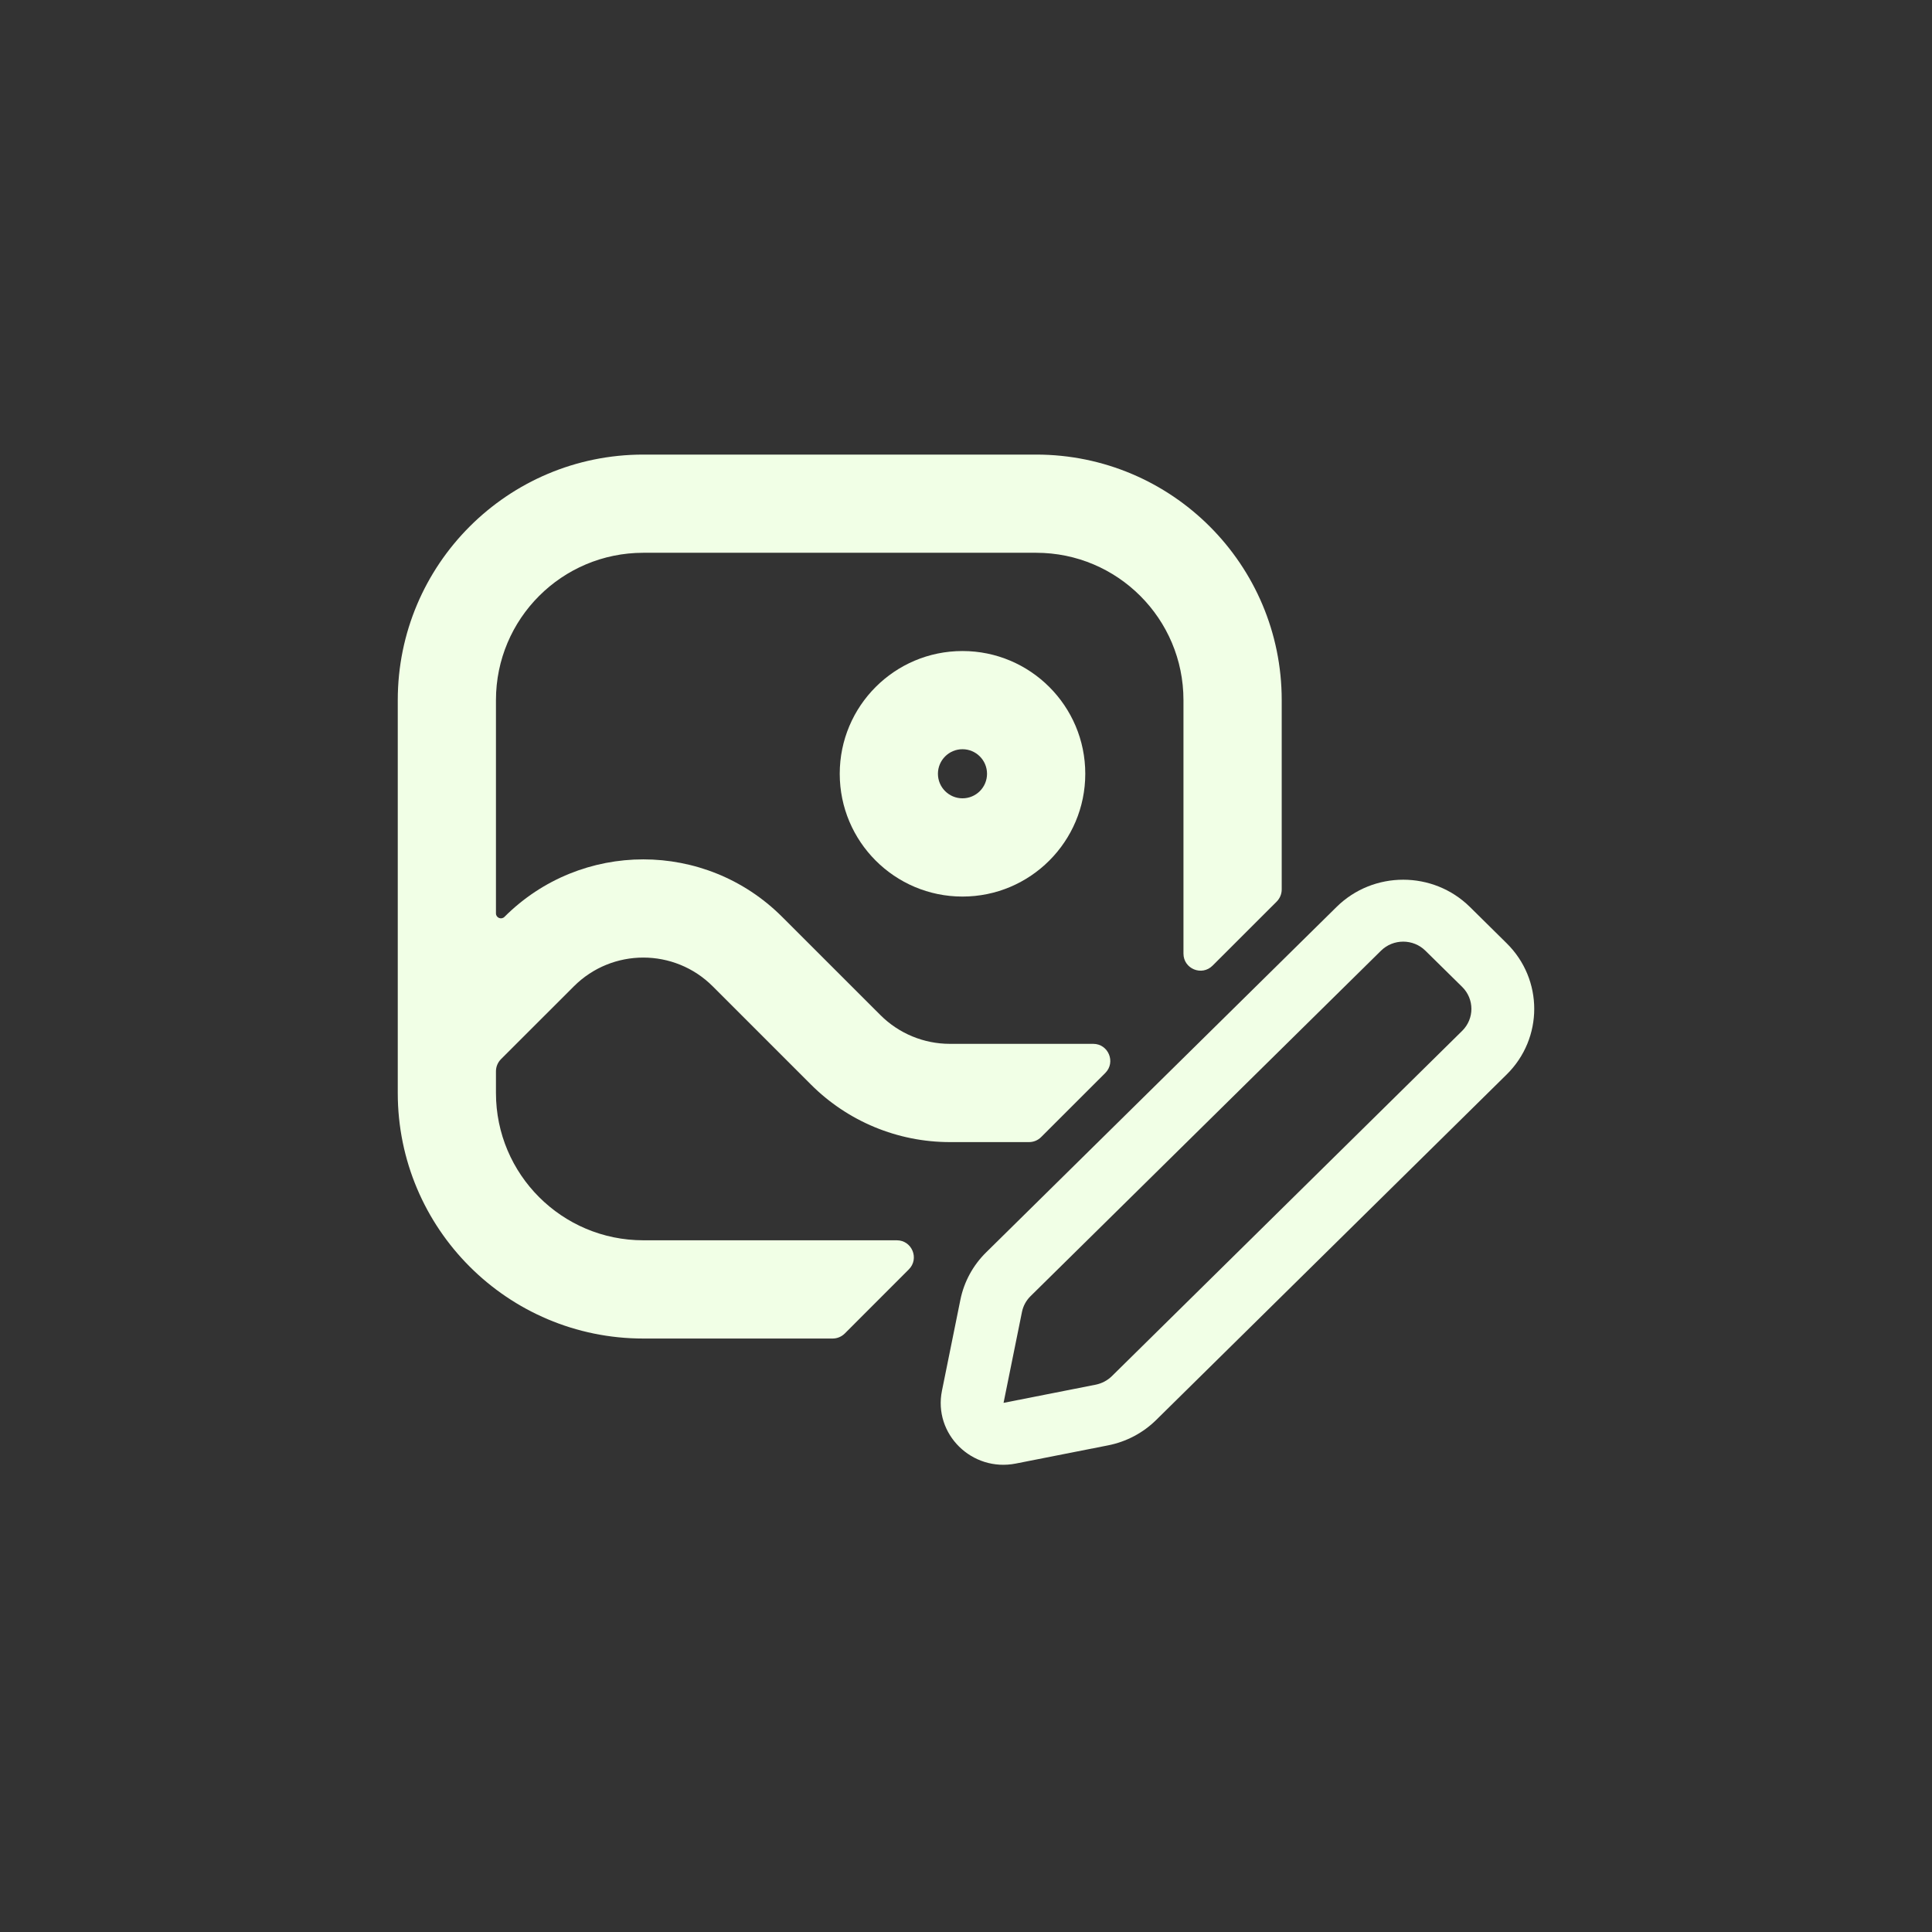 <svg width="34" height="34" viewBox="0 0 34 34" fill="none" xmlns="http://www.w3.org/2000/svg">
<rect x="0" y="0" width="34" height="34" fill="#333333" stroke="none"/>
<path fill-rule="evenodd" clip-rule="evenodd" d="M14.778 13.617C14.778 12.424 15.745 11.457 16.938 11.457C18.131 11.457 19.099 12.424 19.099 13.617C19.099 14.81 18.131 15.778 16.938 15.778C15.745 15.778 14.778 14.81 14.778 13.617ZM16.938 13.185C16.7 13.185 16.506 13.379 16.506 13.617C16.506 13.856 16.7 14.049 16.938 14.049C17.177 14.049 17.37 13.856 17.37 13.617C17.37 13.379 17.177 13.185 16.938 13.185Z" fill="#F1FFE6"/>
<path d="M11.321 8C8.935 8 7 9.935 7 12.321V18.37V19.235C7 21.621 8.935 23.556 11.321 23.556H14.653C14.733 23.556 14.809 23.524 14.866 23.468L15.994 22.339C16.183 22.15 16.049 21.827 15.782 21.827H11.321C9.889 21.827 8.728 20.666 8.728 19.235V18.853C8.728 18.773 8.76 18.697 8.816 18.64L10.099 17.358C10.774 16.683 11.868 16.683 12.543 17.358L14.271 19.086C14.92 19.735 15.799 20.099 16.716 20.099H18.11C18.19 20.099 18.266 20.067 18.322 20.011L19.451 18.883C19.64 18.694 19.506 18.37 19.239 18.37H16.716C16.258 18.37 15.818 18.188 15.494 17.864L13.765 16.136C12.415 14.786 10.227 14.786 8.877 16.136V16.136C8.822 16.19 8.728 16.152 8.728 16.074V12.321C8.728 10.889 9.889 9.728 11.321 9.728H18.235C19.666 9.728 20.827 10.889 20.827 12.321V16.782C20.827 17.049 21.15 17.183 21.339 16.994L22.468 15.866C22.524 15.809 22.556 15.733 22.556 15.653V12.321C22.556 9.935 20.621 8 18.235 8H11.321Z" fill="#F1FFE6"/>
<path fill-rule="evenodd" clip-rule="evenodd" d="M23.522 15.96C24.169 15.322 25.219 15.322 25.867 15.96L26.514 16.599C27.162 17.237 27.162 18.272 26.514 18.91L20.347 24.989C20.116 25.217 19.821 25.373 19.5 25.436L17.877 25.756C17.104 25.909 16.422 25.236 16.577 24.474L16.901 22.875C16.965 22.558 17.123 22.267 17.355 22.039L23.522 15.96ZM25.085 16.731C24.869 16.518 24.519 16.518 24.303 16.731L18.136 22.81C18.059 22.886 18.006 22.983 17.985 23.088L17.661 24.688L19.283 24.368C19.39 24.346 19.488 24.295 19.566 24.219L25.733 18.14C25.948 17.927 25.948 17.582 25.733 17.369L25.085 16.731Z" fill="#F1FFE6"/>
</svg>
